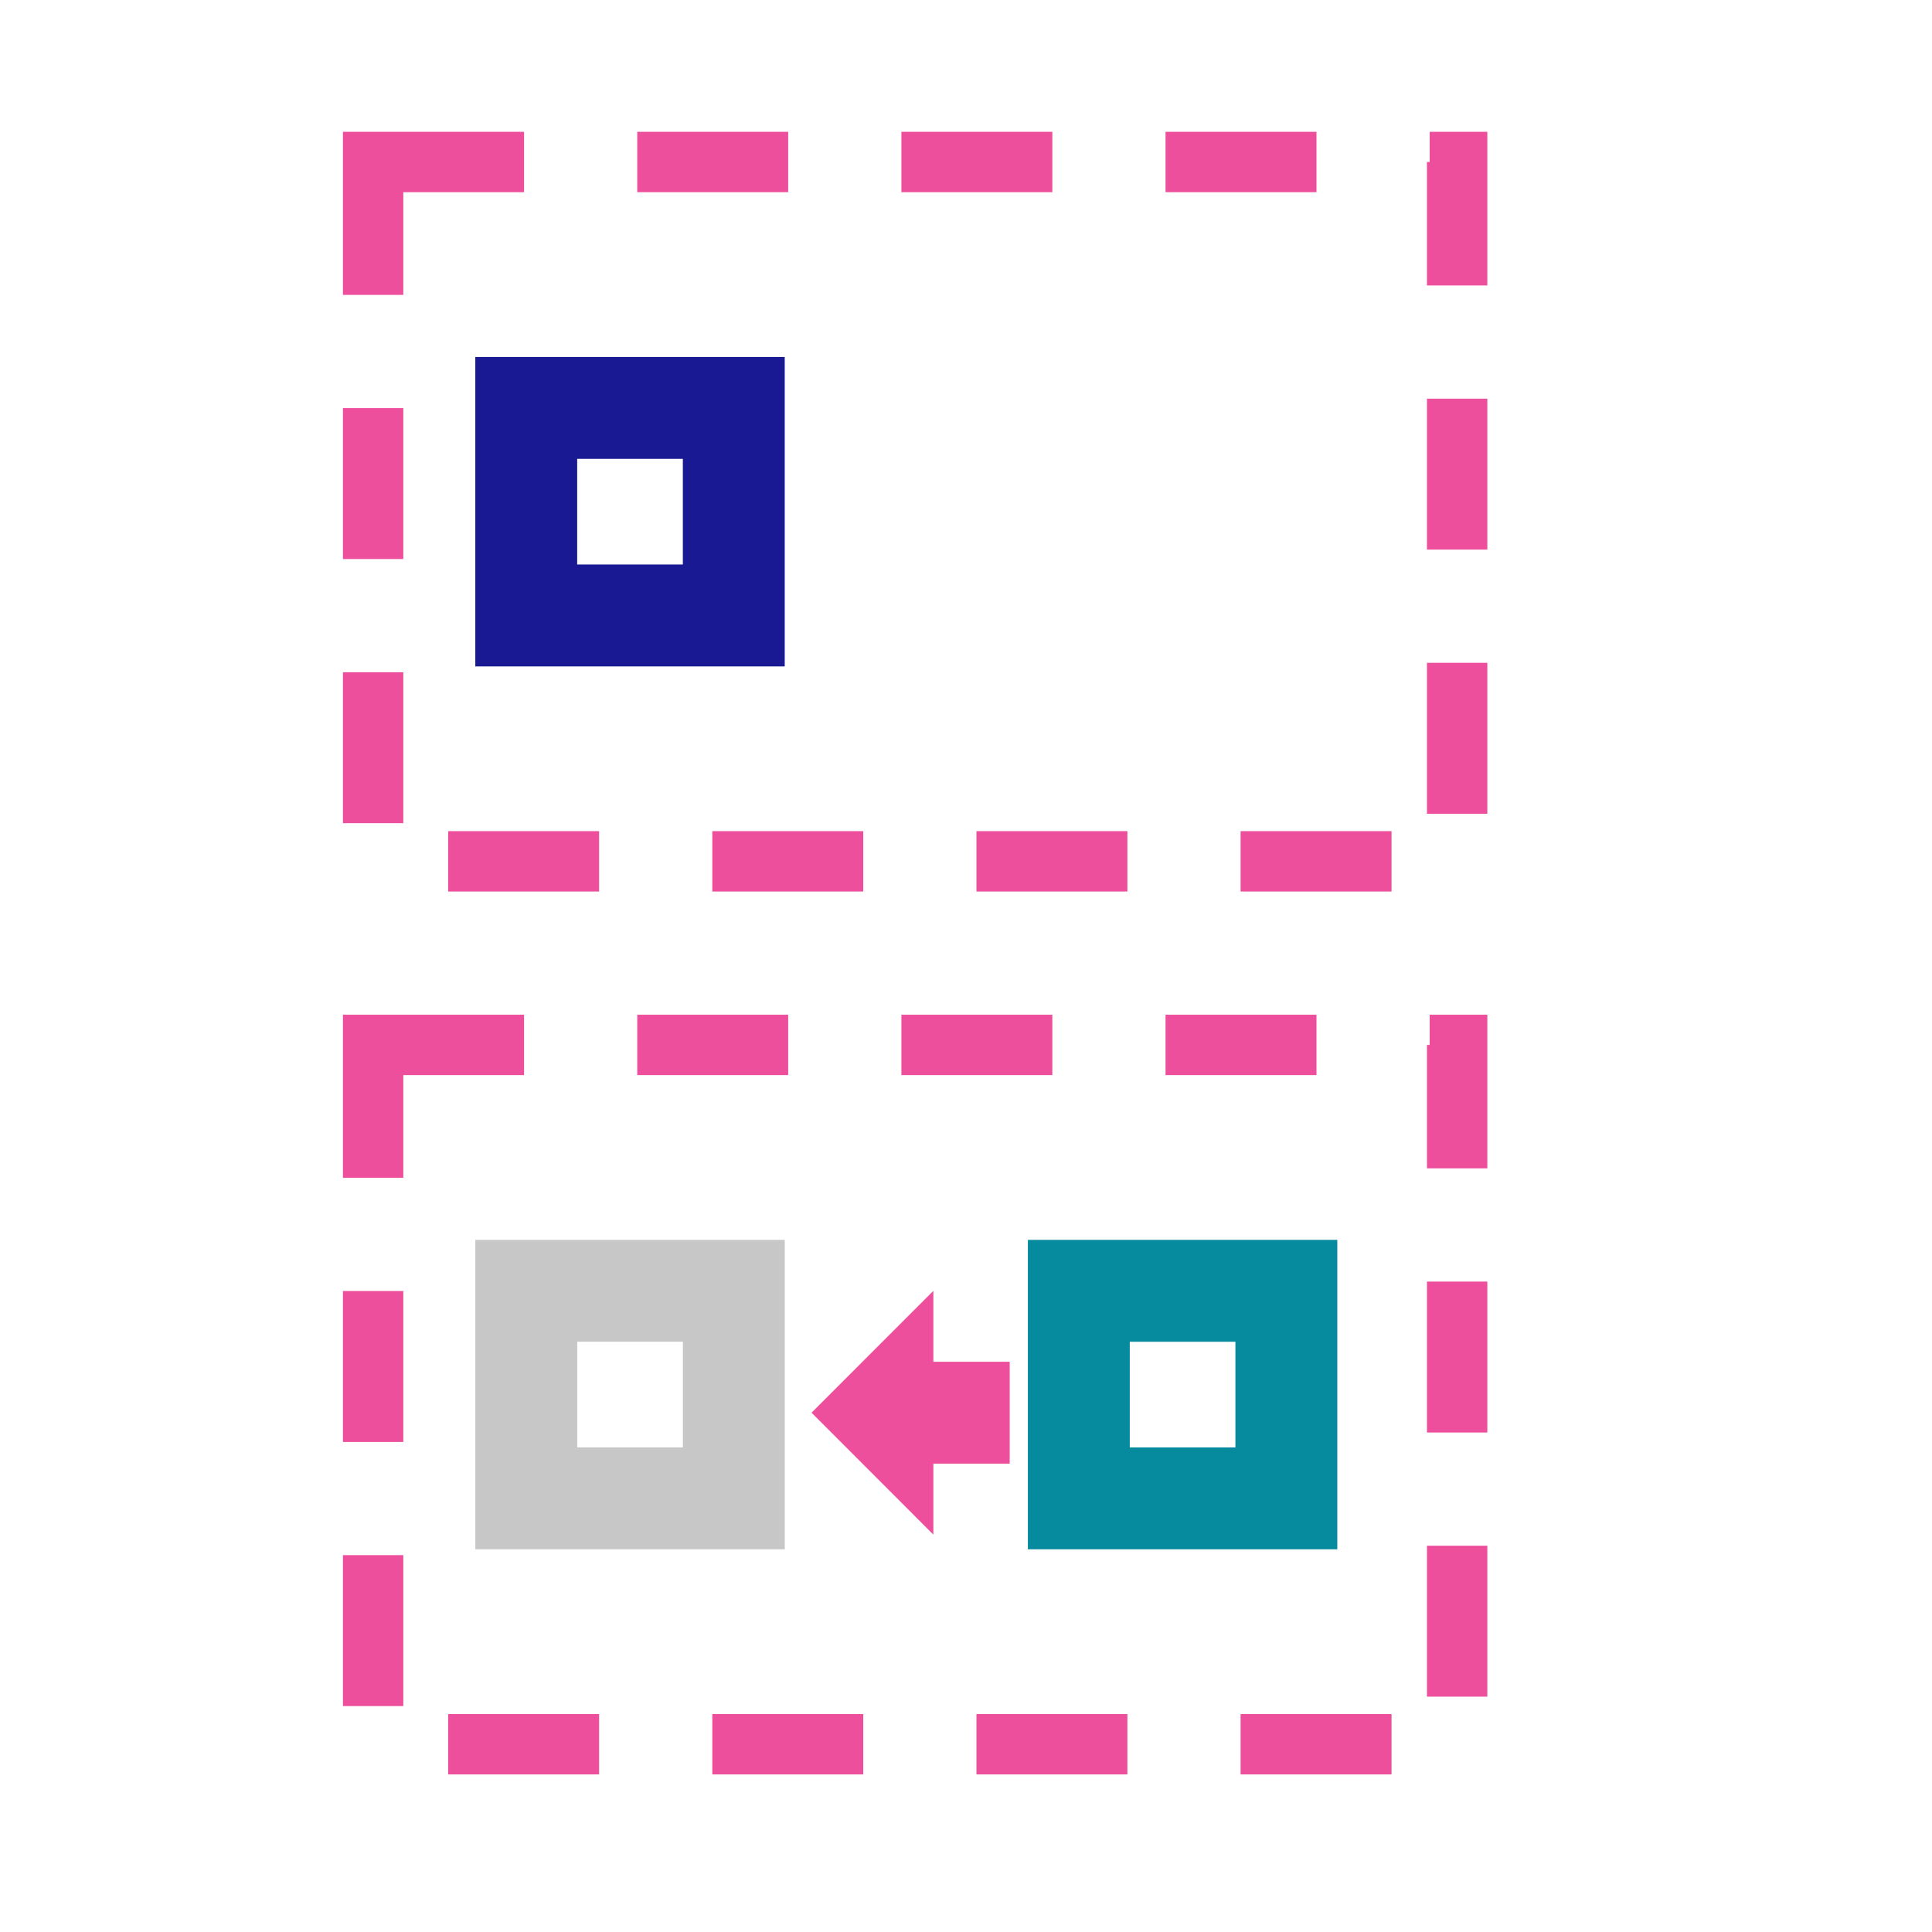 <?xml version="1.0" encoding="UTF-8"?>
<svg id="Layer_1" xmlns="http://www.w3.org/2000/svg" version="1.1" viewBox="0 0 512 512">
  <!-- Generator: Adobe Illustrator 29.7.1, SVG Export Plug-In . SVG Version: 2.1.1 Build 8)  -->
  <defs>
    <style>
      .st0 {
        stroke: #058a9e;
      }

      .st0, .st1, .st2, .st3 {
        stroke-width: 27px;
      }

      .st0, .st1, .st2, .st3, .st4 {
        fill: none;
        stroke-miterlimit: 10;
      }

      .st1 {
        stroke: #191993;
      }

      .st2 {
        stroke: #c7c7c7;
      }

      .st5 {
        display: none;
        fill: #687a7b;
      }

      .st6 {
        fill: #ee4f9c;
      }

      .st3, .st4 {
        stroke: #ee4f9c;
      }

      .st4 {
        stroke-dasharray: 40 30;
        stroke-width: 16px;
      }
    </style>
  </defs>
  <rect class="st5" y="0" width="512" height="512"/>
  <rect class="st0" x="285.9" y="342.08" width="55" height="55"/>
  <g>
    <line class="st3" x1="267.58" y1="374.38" x2="243.02" y2="374.38"/>
    <polygon class="st6" points="247.35 406.69 247.35 342.08 215.07 374.38 247.35 406.69"/>
  </g>
  <rect class="st1" x="139.46" y="108.09" width="55" height="55" transform="translate(31.37 302.56) rotate(-90)"/>
  <rect class="st2" x="139.46" y="342.08" width="55" height="55" transform="translate(-202.61 536.54) rotate(-90)"/>
  <rect class="st4" x="98.88" y="42.93" width="287.28" height="185.33"/>
  <rect class="st4" x="98.88" y="276.91" width="287.28" height="185.33"/>
</svg>